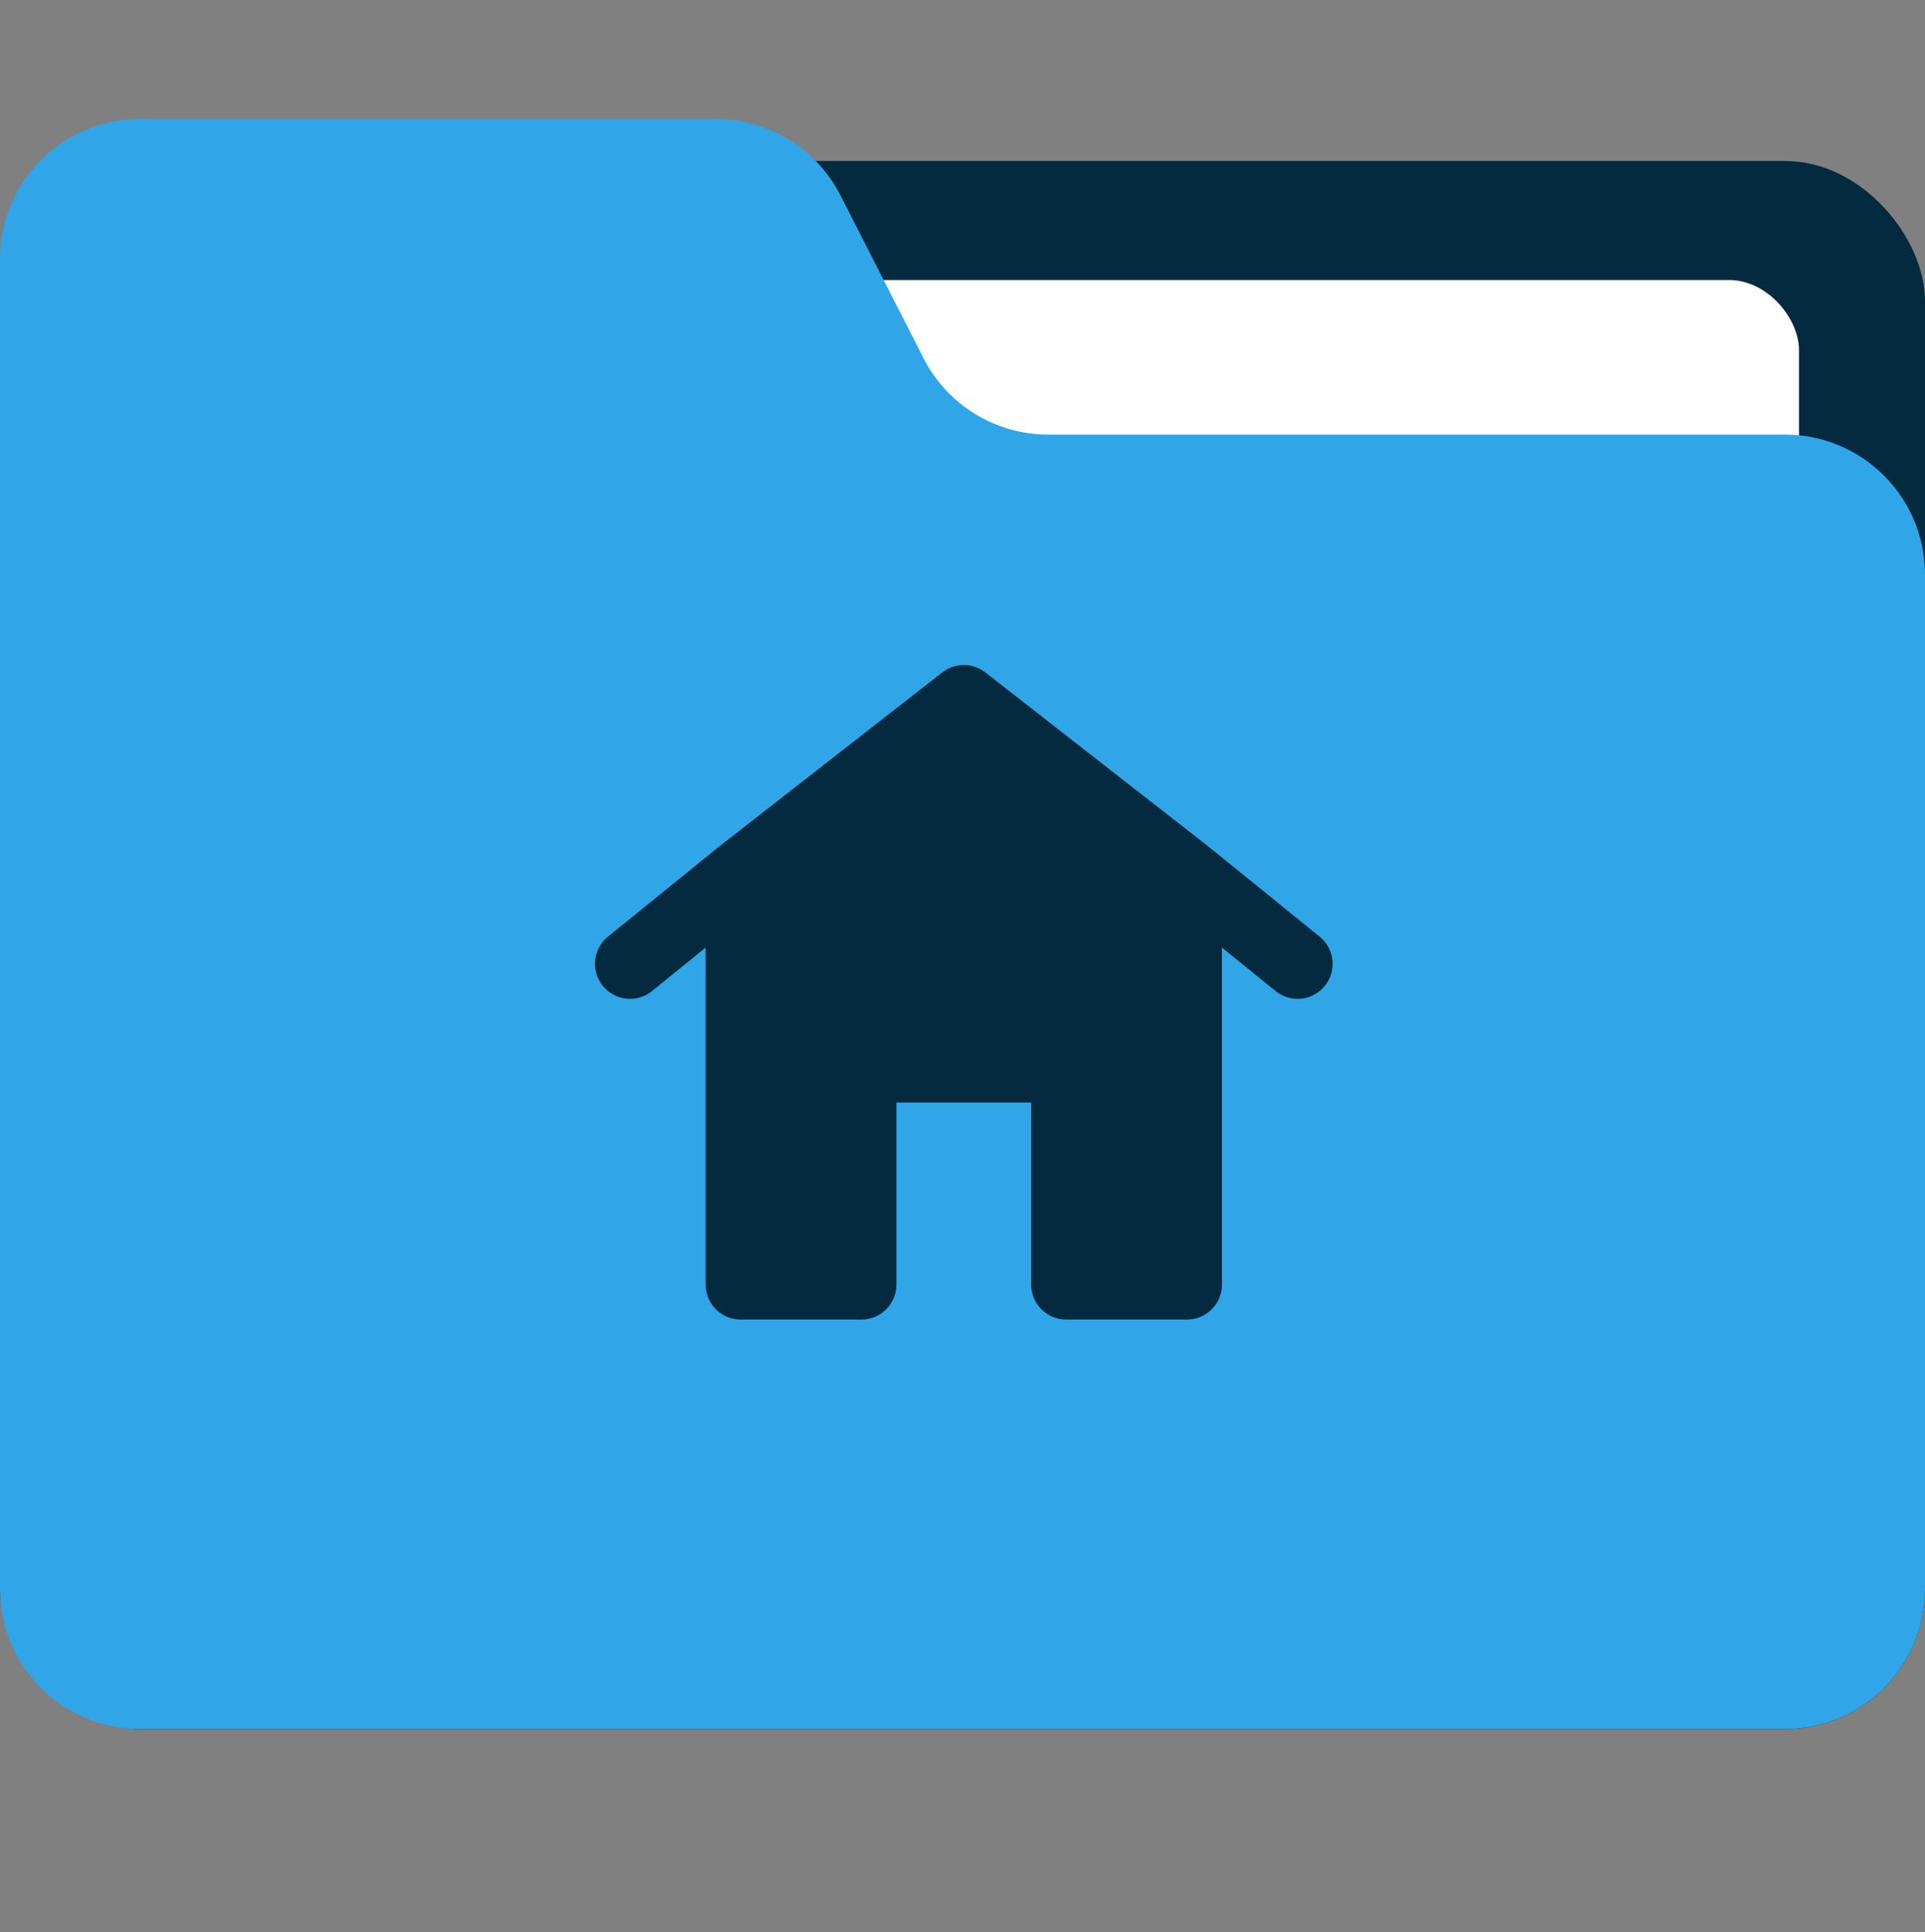 <svg width="275" height="276" viewBox="0 0 275 276" fill="none" xmlns="http://www.w3.org/2000/svg">
<rect x="0" y="0" width="275" height="276" fill="#808080" stroke="none"/>
<rect y="23" width="275" height="224" rx="20" fill="#042A3F"/>
<rect x="9" y="40" width="248" height="174" rx="10" fill="white"/>
<path d="M0 37C0 25.954 8.954 17 20 17H102.251C109.768 17 116.65 21.215 120.066 27.911L131.934 51.174C135.35 57.87 142.232 62.085 149.749 62.085H255C266.046 62.085 275 71.039 275 82.085V227C275 238.046 266.046 247 255 247H20C8.954 247 0 238.046 0 227V37Z" fill="#30A5E7"/>
<path d="M169.562 183.5V124.875L137.688 100L105.812 124.875V183.5H123.062V152.5H152.312V183.5H169.562Z" fill="#042A3F"/>
<path d="M90 137.688L105.812 124.875M105.812 124.875V183.5H123.062V152.5H152.312V183.5H169.562V124.875M105.812 124.875L137.688 100L169.562 124.875M169.562 124.875L185.375 137.688" stroke="#042A3F" stroke-width="10" stroke-linecap="round" stroke-linejoin="round"/>
</svg>
